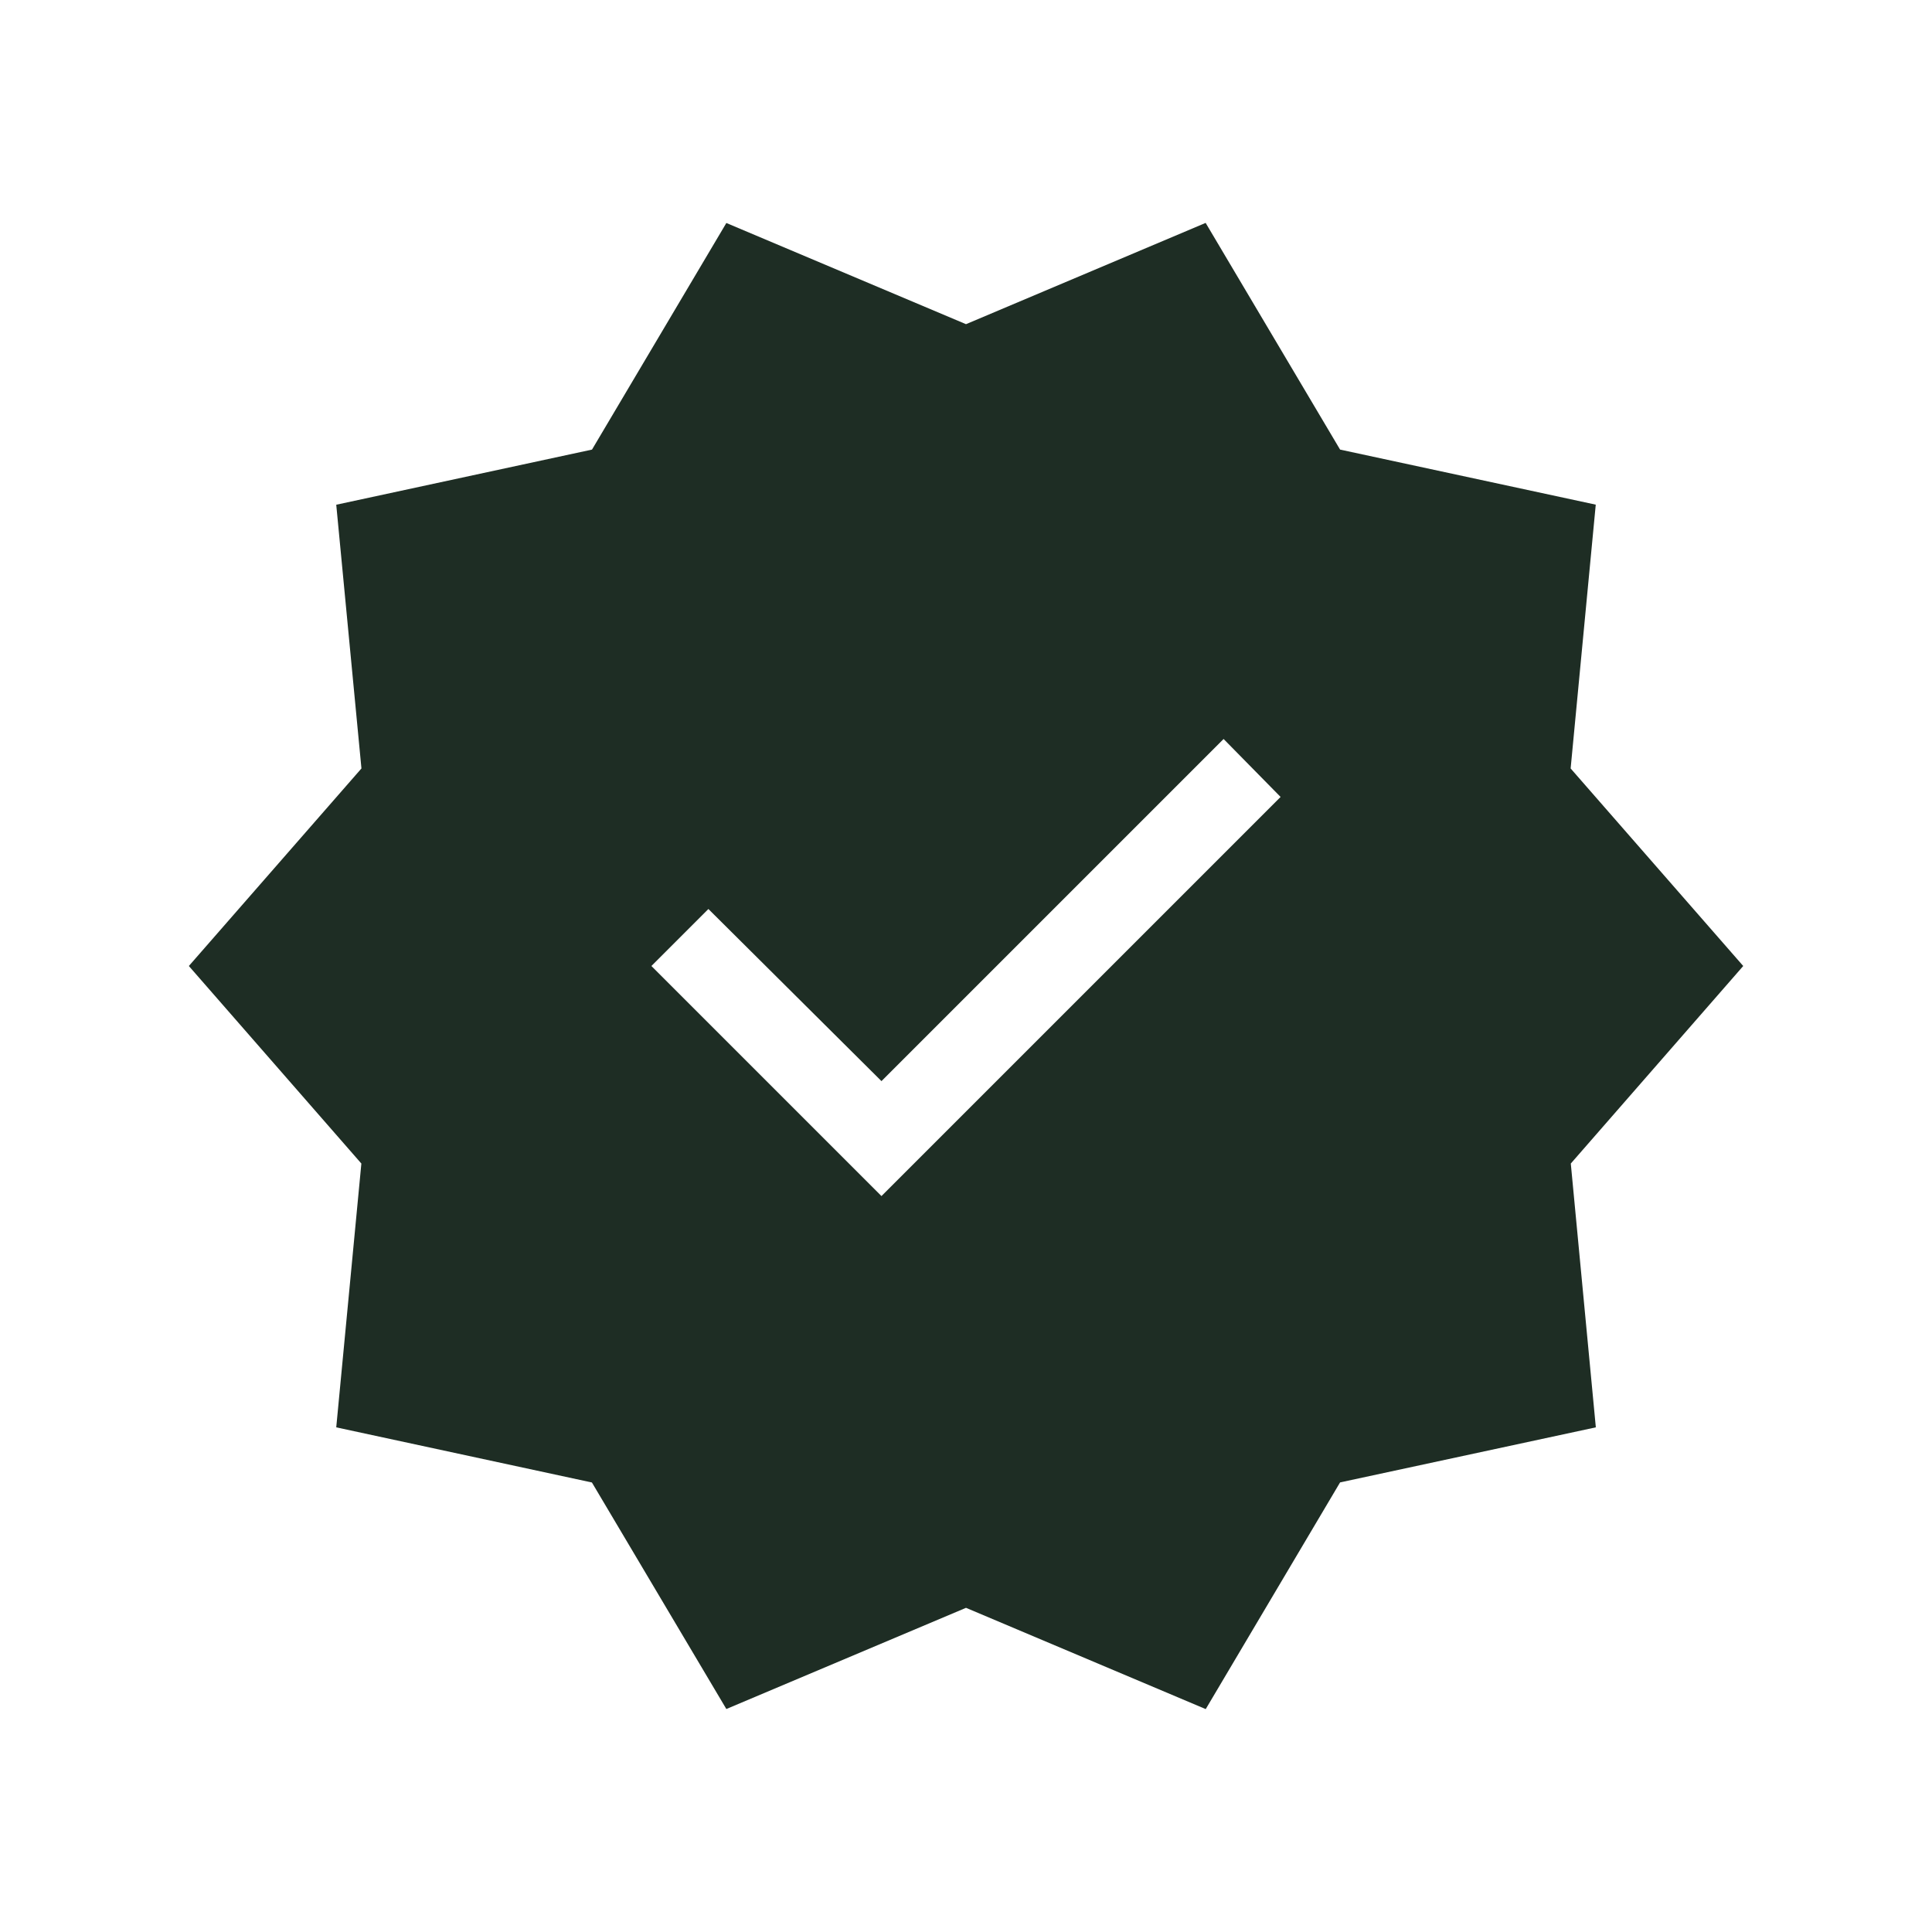 <svg width="802" height="802" viewBox="0 0 802 802" fill="none" xmlns="http://www.w3.org/2000/svg">
<path d="M301.519 709.436L245.713 615.401L139.581 592.511L150.007 483.004L78.395 401L150.041 318.995L139.581 209.523L245.746 186.632L301.519 92.564L401 134.569L500.481 92.531L556.287 186.632L662.419 209.489L651.993 318.995L723.638 401L652.059 483.004L662.452 592.511L556.287 615.368L500.515 709.469L401 667.431L301.519 709.436ZM365.913 496.505L531.592 330.825L507.933 306.765L365.913 448.786L294.067 377.341L270.408 401L365.913 496.505Z" fill="#1E2D24"/>
</svg>
